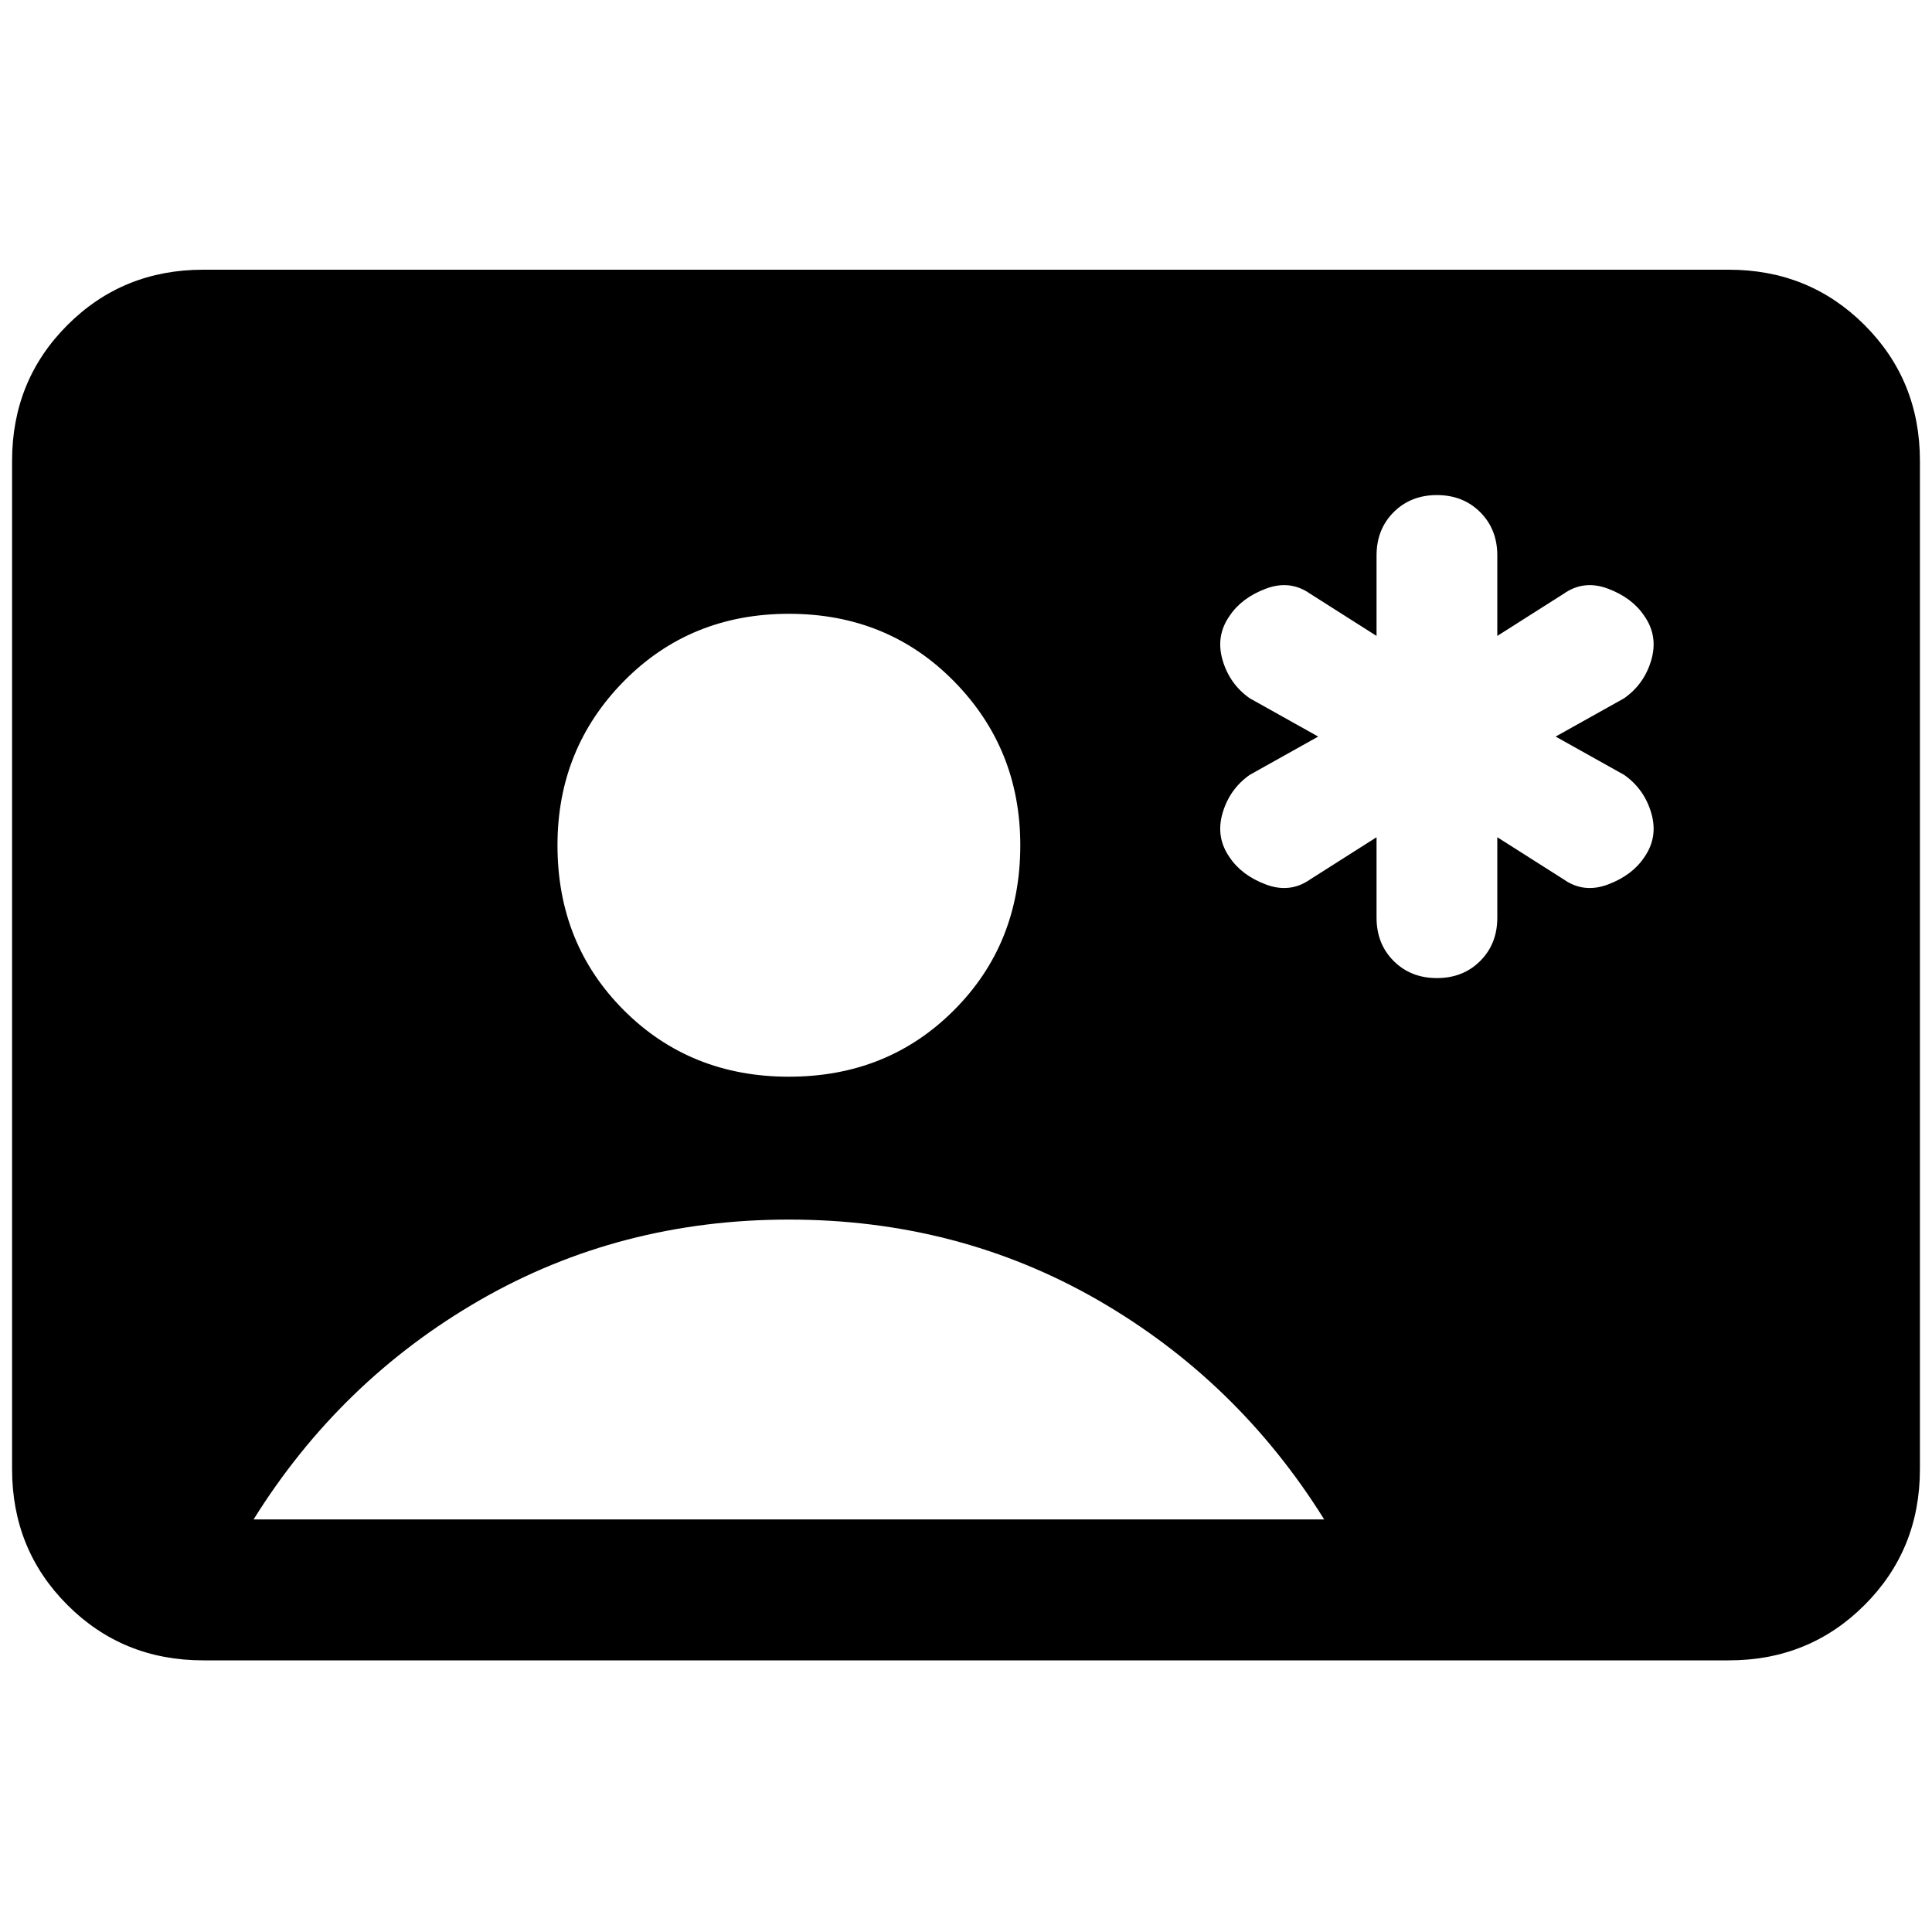 <svg xmlns="http://www.w3.org/2000/svg" height="20" width="20"><path d="M14.25 8.667V9.5q0 .271.177.448t.448.177q.271 0 .448-.177T15.5 9.5v-.833l.688.437q.208.146.458.052t.375-.281q.146-.208.073-.458t-.282-.396l-.708-.396.708-.396q.209-.146.282-.396.073-.25-.073-.458-.125-.187-.375-.281-.25-.094-.458.052l-.688.437V5.75q0-.271-.177-.448t-.448-.177q-.271 0-.448.177t-.177.448v.833l-.688-.437q-.208-.146-.458-.052t-.375.281q-.146.208-.073.458t.282.396l.708.396-.708.396q-.209.146-.282.396-.073.25.073.458.125.187.375.281.25.094.458-.052ZM2.104 17.188q-.833 0-1.406-.573t-.573-1.407V4.771q0-.833.573-1.406t1.406-.573h15.792q.833 0 1.406.573t.573 1.406v10.437q0 .834-.573 1.407-.573.573-1.406.573Zm6.063-6.042q1.021 0 1.708-.688.687-.687.687-1.708 0-1-.687-1.698t-1.708-.698q-1.021 0-1.709.698-.687.698-.687 1.698 0 1.021.687 1.708.688.688 1.709.688Zm-5.542 4.583h11.083q-.896-1.437-2.343-2.271-1.448-.833-3.198-.833t-3.198.833q-1.448.834-2.344 2.271Z"/></svg>
